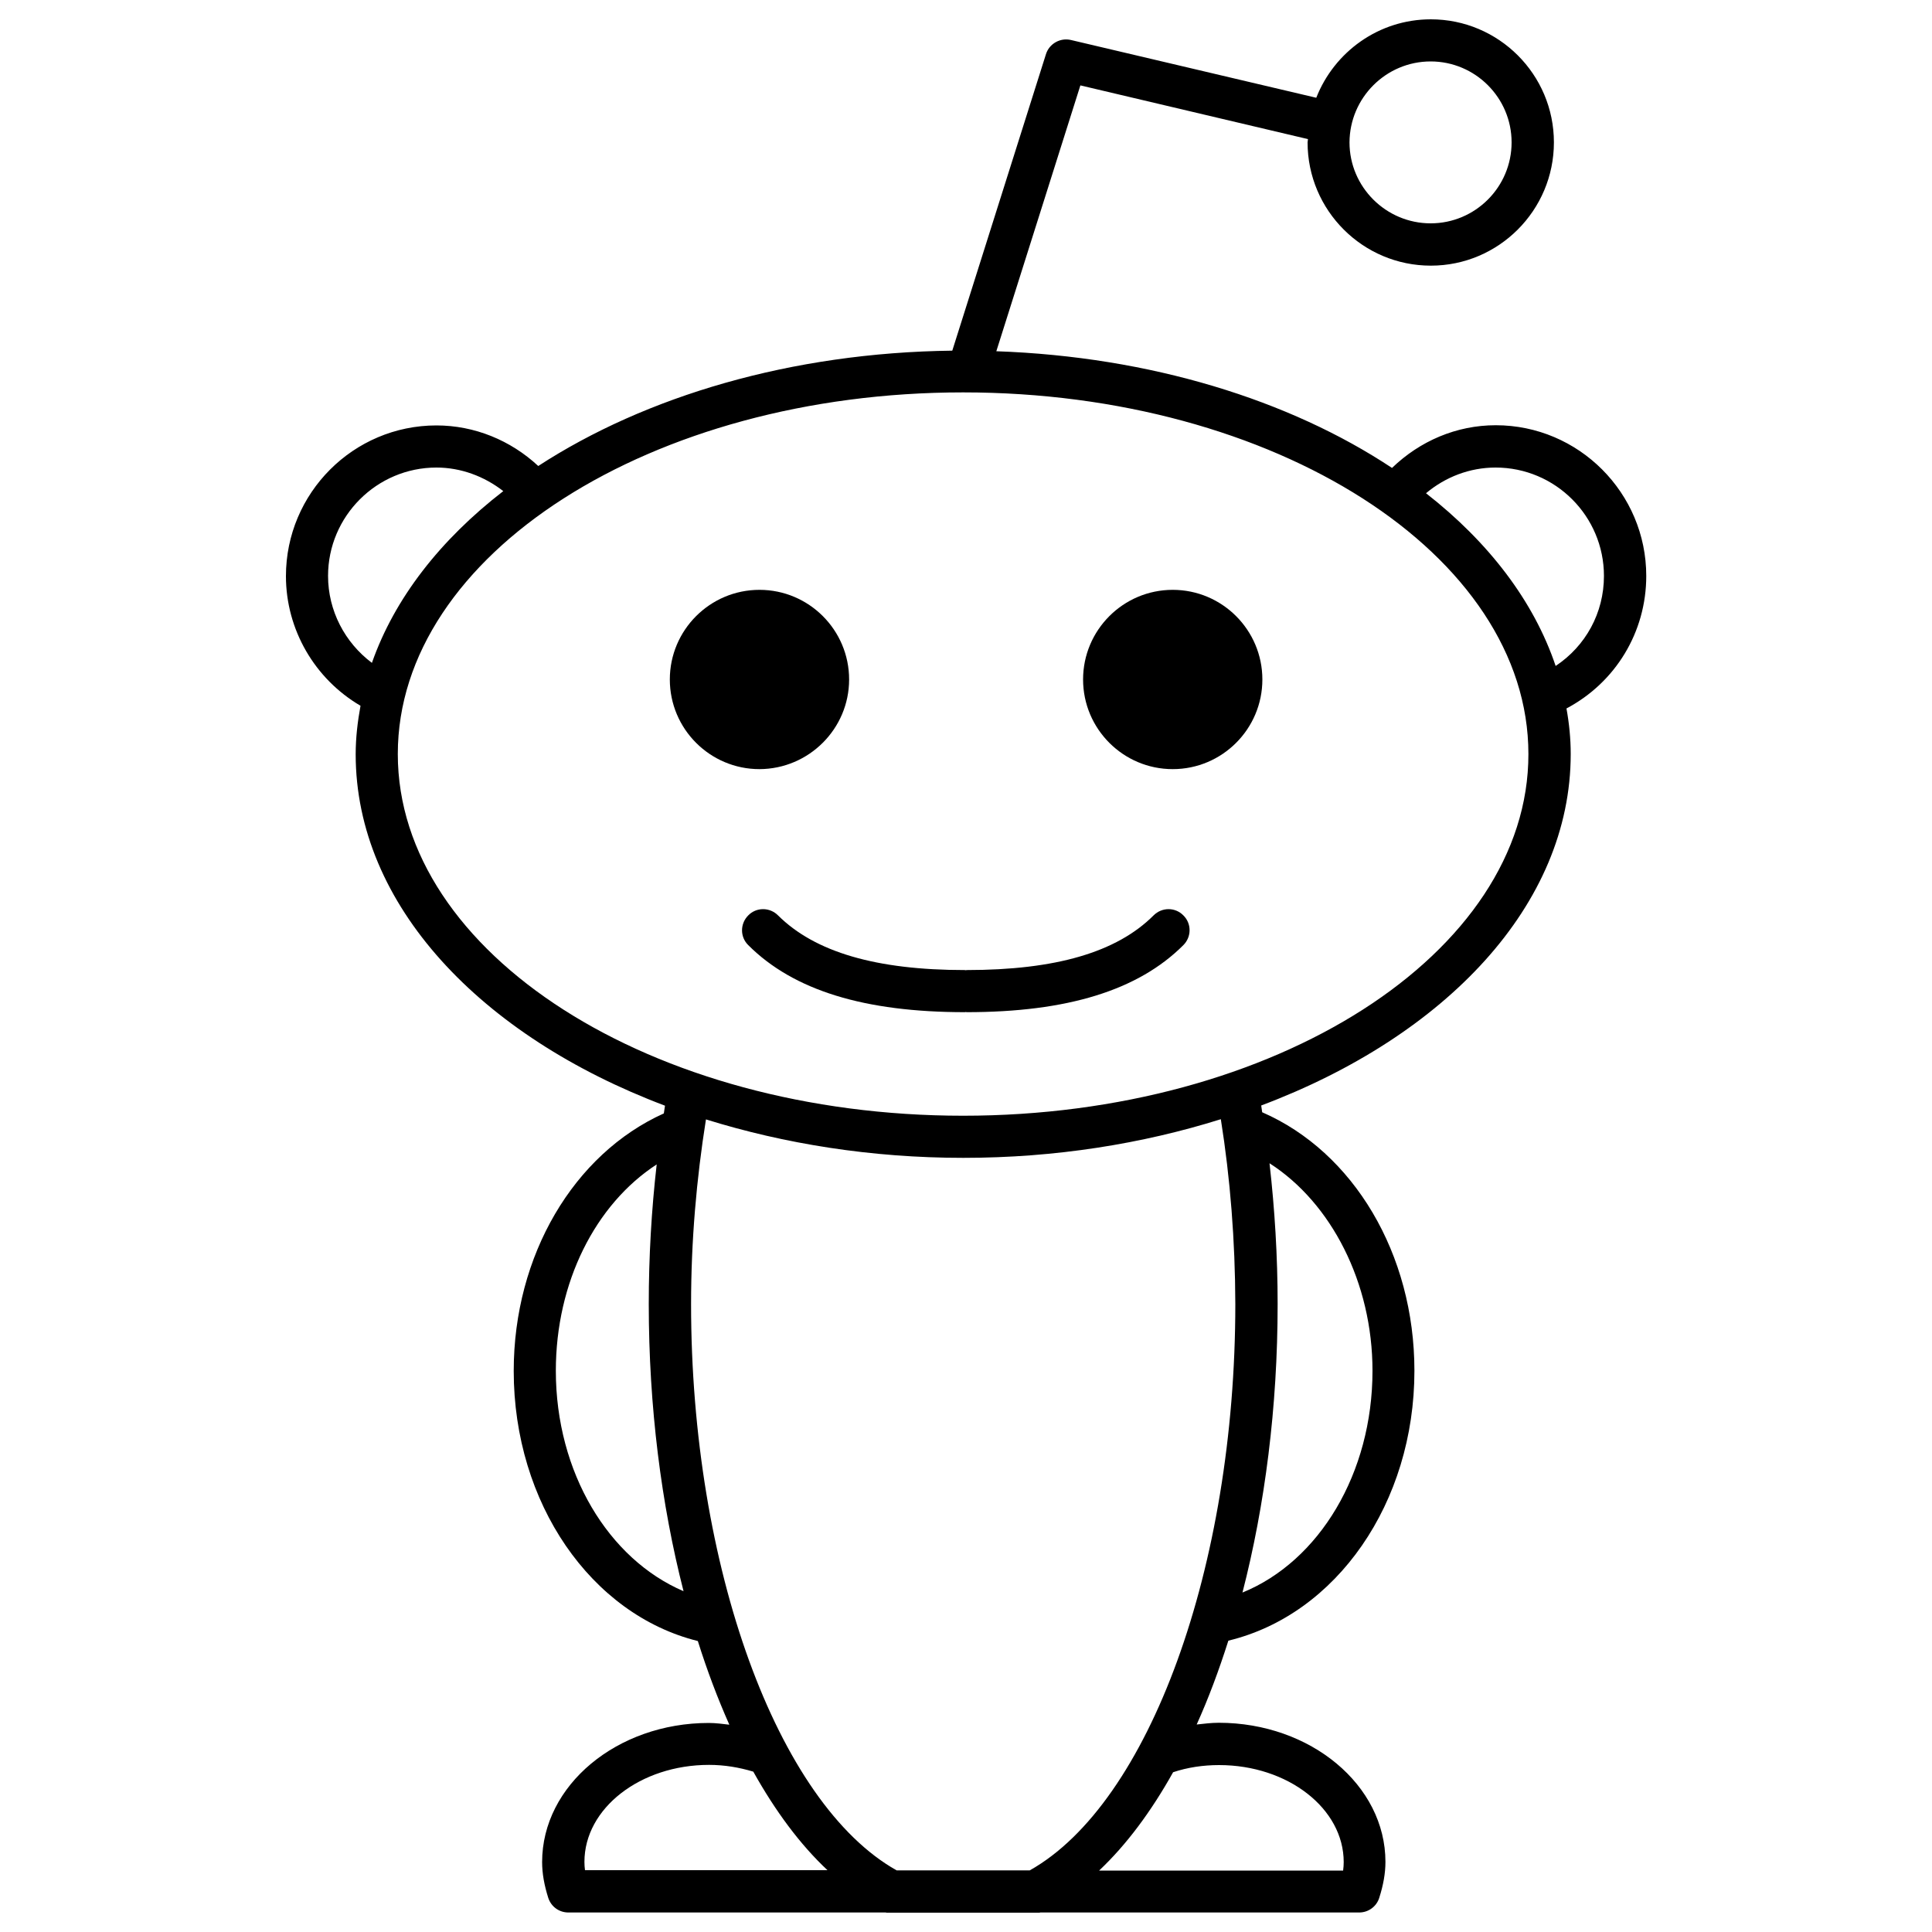 <?xml version="1.0" encoding="utf-8"?>
<!DOCTYPE svg PUBLIC "-//W3C//DTD SVG 1.1//EN" "http://www.w3.org/Graphics/SVG/1.1/DTD/svg11.dtd">
<svg version="1.1" xmlns="http://www.w3.org/2000/svg" xmlns:xlink="http://www.w3.org/1999/xlink" x="0px" y="0px" viewBox="0 0 1000 1000" enable-background="new 0 0 1000 1000" xml:space="preserve">
  <g><path
    d="M852.1,298.1c0-43-35-78-77.9-78c-20.4,0-39.3,8.2-53.7,22.1c-53.1-35.2-125.1-57.6-204.8-60.4l43.5-137.6L677,72c0,0.6-0.2,1.1-0.2,1.7c0,35.2,28.6,63.8,63.8,63.8c35.1,0,63.7-28.6,63.7-63.8c0-35.2-28.6-63.7-63.7-63.7c-27,0-50,16.9-59.3,40.6l-127-29.9c-5.5-1.3-11.2,1.9-12.9,7.3l-48.5,153.5c-83.3,1-158.8,23.6-214.3,59.7c-14.3-13.3-33-21-52.7-21c-43,0-77.9,35-77.9,78c0,27.8,15,53.3,38.6,67.1c-1.5,8.2-2.5,16.5-2.5,25.1c0,77.9,64.6,145.9,160.1,181.9c-0.2,1.3-0.4,2.6-0.6,4c-46.6,21-77.7,73.4-77.7,133.3c0,68.5,40.1,126.1,95.3,139.8c4.8,15.3,10.3,29.8,16.3,43.3c-3.5-0.4-7-0.9-10.6-0.9c-47.6,0-86.3,32.3-86.3,72c0,5.9,1.1,12,3.2,18.6c1.5,4.5,5.6,7.5,10.4,7.5h124.4h21h19l0.1,0.1h79.5l0.1-0.1h19.8h24h121.4c4.8,0,9-3.1,10.4-7.6c2.1-6.6,3.2-12.7,3.2-18.6c0-39.7-38.7-72-86.3-72c-3.9,0-7.6,0.5-11.4,0.9c6.1-13.5,11.5-28,16.4-43.4c56-13.5,96.3-71.3,96.3-139.7c0-60.5-31.5-113.2-78.8-133.8c-0.2-1.2-0.3-2.3-0.5-3.5C748.3,536.3,813,468.3,813,390.3c0-8-0.8-15.9-2.2-23.6C836.1,353.3,852.1,327.3,852.1,298.1z M740.5,31.8c23.1,0,41.9,18.8,41.9,41.9c0,23.1-18.8,41.9-41.9,41.9c-23.1,0-42-18.8-42-41.9C698.6,50.6,717.4,31.8,740.5,31.8z M169.8,298.1c0-30.9,25.2-56.1,56.1-56.1c12.6,0,24.7,4.5,34.6,12.2c-32.6,25.2-56.3,55.5-68,88.9C178.5,332.6,169.8,316.1,169.8,298.1z M631.9,579.3c4.9,30.8,7.4,62.8,7.5,95.7c0,136-44.6,258.4-106.4,293.1h-68.9C402.3,933.4,357.7,811,357.7,675c0-32.8,2.8-64.8,7.7-95.6c40.5,12.6,85.5,19.9,133.2,19.9C546.3,599.3,591.4,592,631.9,579.3z M287.7,709.5c0-45.7,20.4-86.1,52.2-106.8c-2.7,23.6-4.1,47.8-4.1,72.3c0,53.1,6.5,103.7,18,148.6C315,807,287.7,762.2,287.7,709.5z M302.8,968.1c-0.2-1.5-0.3-2.9-0.3-4.4c0-27.7,28.9-50.2,64.5-50.2c8,0,15.6,1.3,22.9,3.5c11.4,20.4,24.2,37.7,38.4,51h-9.5H302.8z M631,913.6c35.6,0,64.5,22.5,64.5,50.2c0,1.4-0.1,2.8-0.3,4.4H582.3h-13.4c14.1-13.3,26.9-30.5,38.3-50.9C614.7,914.8,622.7,913.6,631,913.6z M710.4,709.5c0,53.1-27.6,98.6-67.3,114.8c11.6-45,18.2-95.9,18.2-149.3c0-24.8-1.5-49.1-4.2-72.9C689.1,622.6,710.4,664,710.4,709.5z M498.5,577.5c-161.4,0-292.6-84-292.6-187.2c0-103.2,131.3-187.2,292.6-187.2c161.4,0,292.6,84,292.6,187.2C791.2,493.5,659.9,577.5,498.5,577.5z M805.2,344.7c-11.3-33.6-34.7-64.1-67.1-89.4c10-8.4,22.6-13.3,36-13.3c31,0,56.1,25.2,56.1,56.1C830.2,317.3,820.7,334.4,805.2,344.7z"/><path d="M439.5,351.7c0-25.6-20.8-46.4-46.4-46.4c-25.6,0-46.4,20.8-46.4,46.4c0,25.6,20.8,46.4,46.4,46.4C418.7,398,439.5,377.2,439.5,351.7z"/><path d="M607,305.3c-25.6,0-46.4,20.8-46.4,46.4c0,25.6,20.8,46.4,46.4,46.4c25.6,0,46.4-20.8,46.4-46.4C653.4,326.1,632.6,305.3,607,305.3z"/><path
    d="M597.1,473.8c-19.1,19.1-50.7,28.3-96.8,28.3c-0.1,0-0.3,0.1-0.4,0.1c-0.1,0-0.3-0.1-0.4-0.1c-46,0-77.7-9.3-96.8-28.3c-4.3-4.3-11.2-4.3-15.4,0c-4.3,4.3-4.3,11.2,0,15.4c23.4,23.4,60.1,34.7,112.2,34.7c0.1,0,0.3-0.1,0.4-0.1c0.1,0,0.3,0.1,0.4,0.1c52.1,0,88.8-11.3,112.2-34.7c4.3-4.3,4.3-11.2,0-15.4C608.3,469.5,601.4,469.5,597.1,473.8z"/></g>
</svg>
